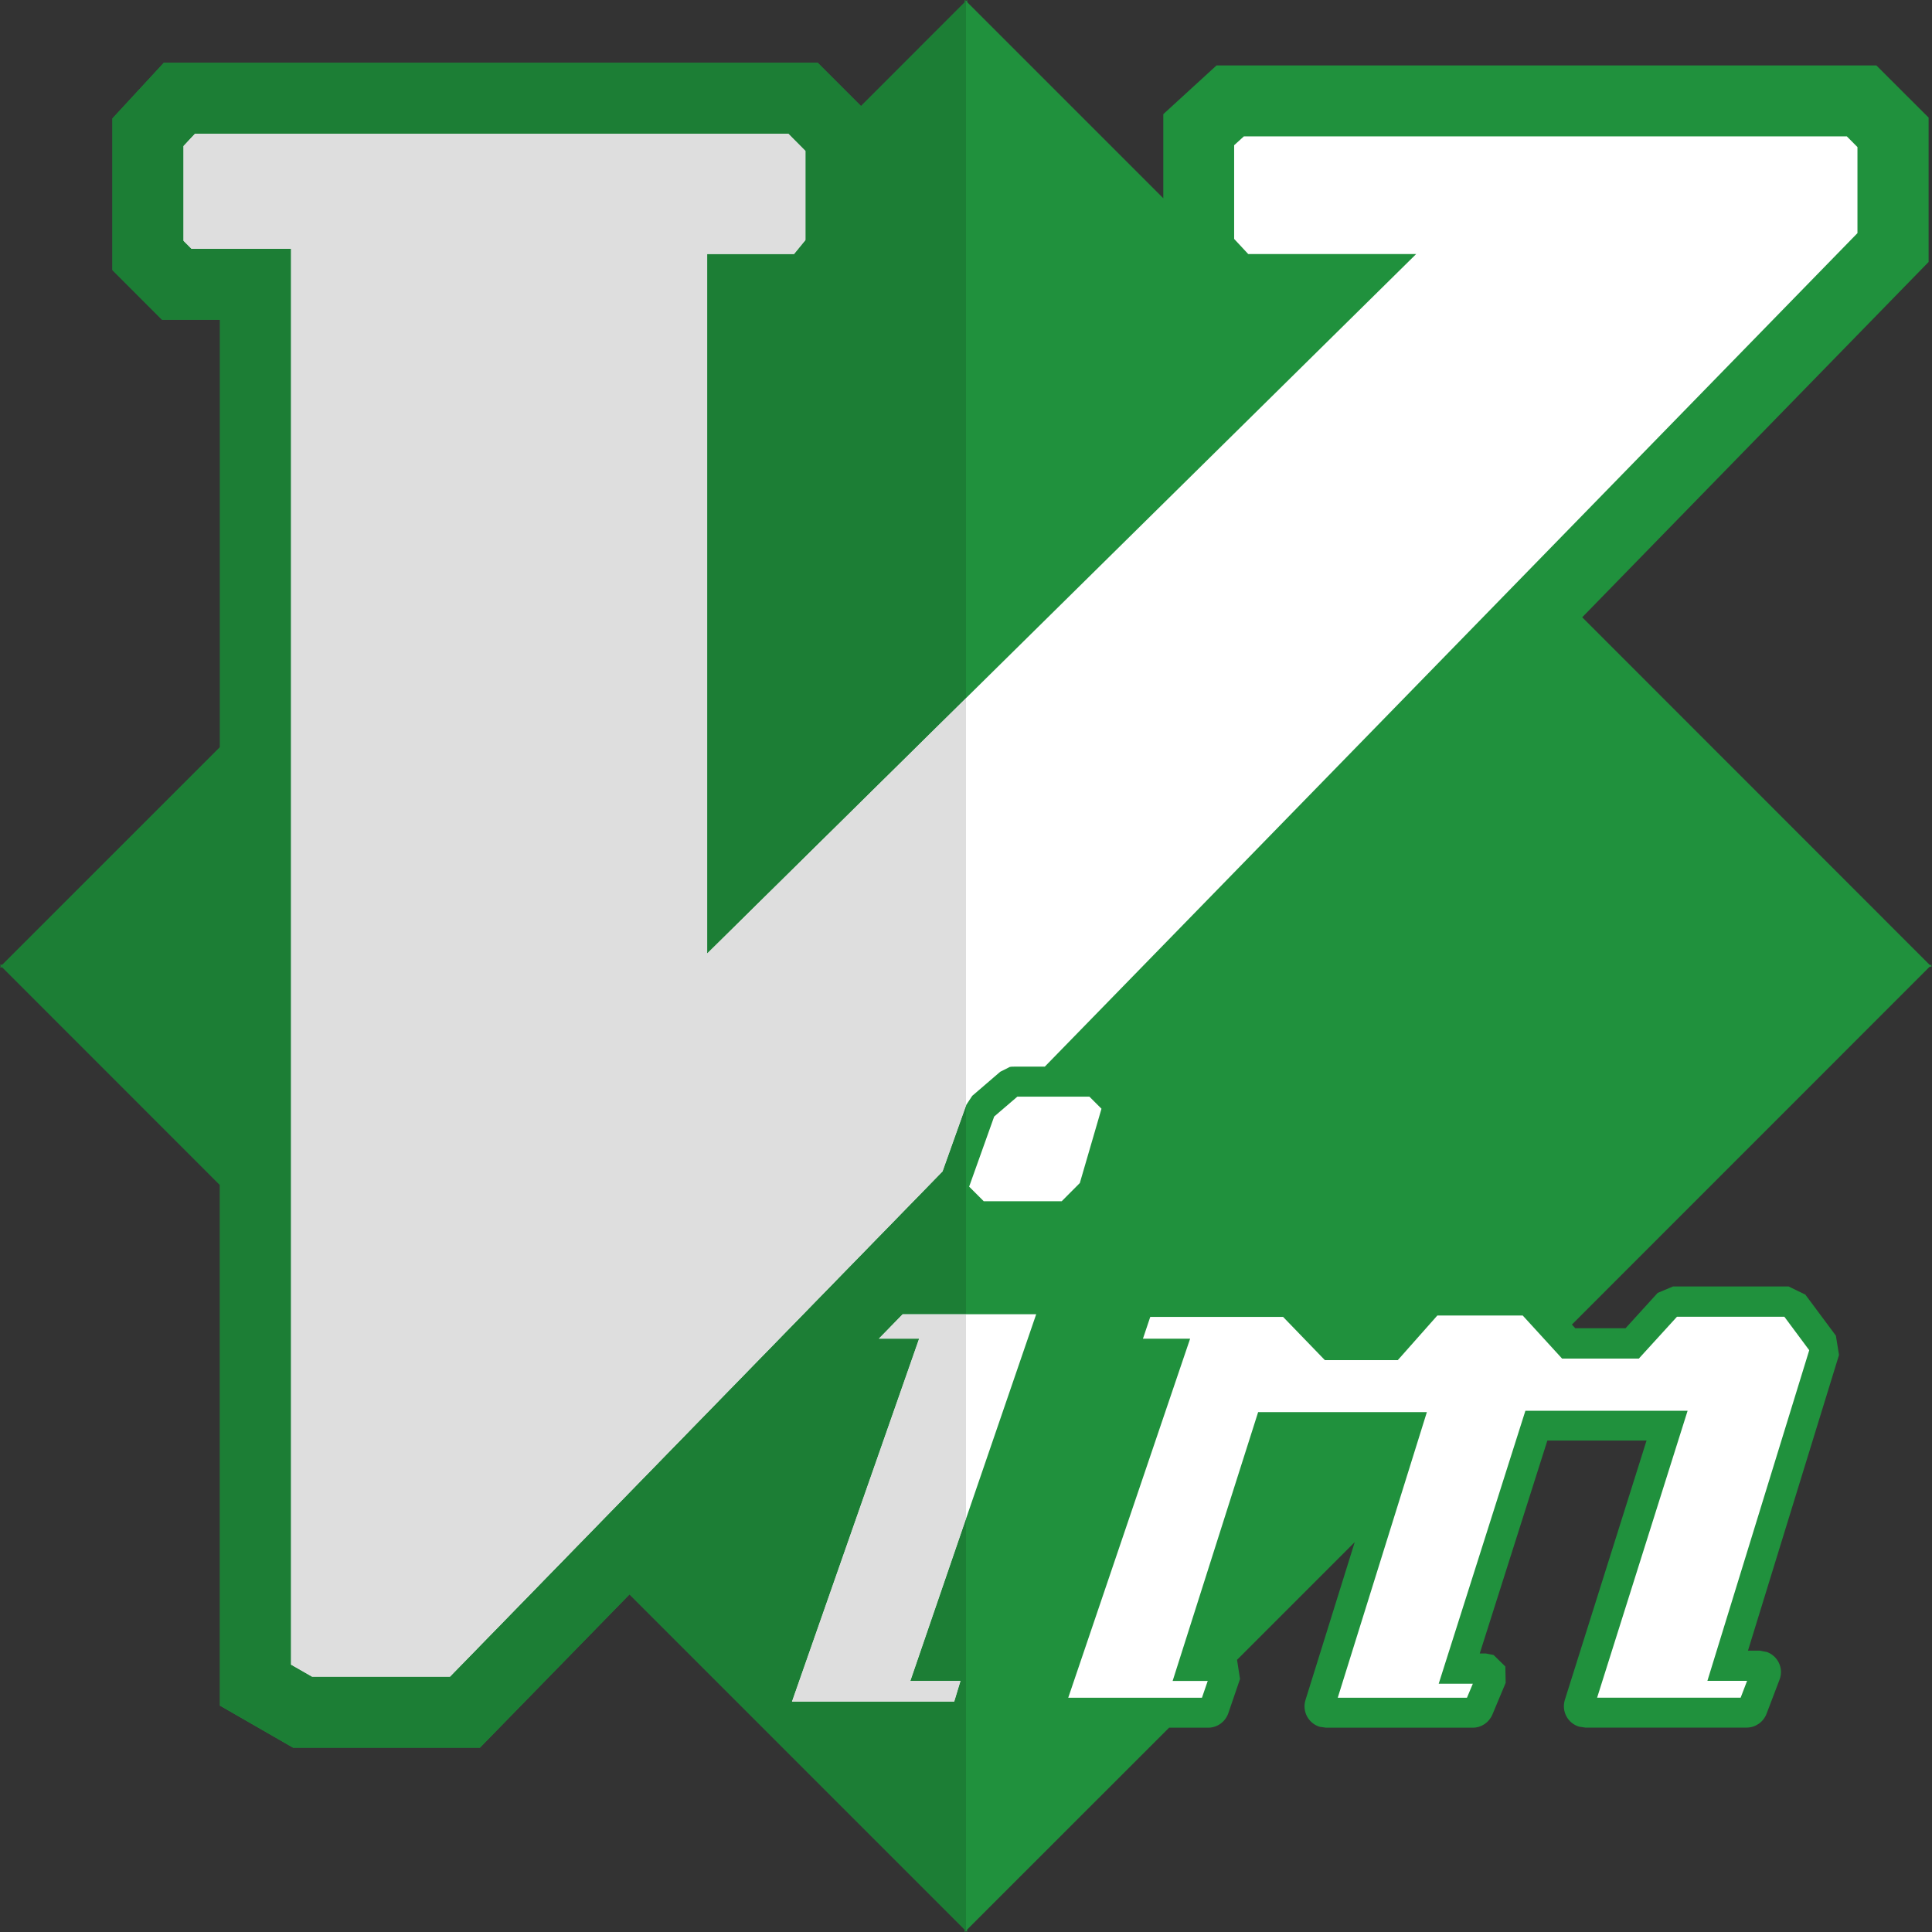 <svg xmlns="http://www.w3.org/2000/svg" enable-background="new 0 0 24 24" viewBox="0 0 24 24" id="vim">
  <rect x="0" y="0" width="24" height="24" fill="#333333" stroke="none"/>
  <path fill="#20913D" d="M23.972,11.987l-4.317-4.319l4.303-4.414V1.461l-0.649-0.648h-8.197l-0.661,0.605v1.045l-2.436-2.436V0L12,0.014L11.986,0v0.027l-1.29,1.291L10.158,0.78H2.035L1.397,1.471v1.884l0.616,0.616h0.72v5.311l-2.705,2.705H0L0.014,12L0,12.014h0.027l2.705,2.706v6.468L3.64,21.71h2.322l1.858-1.904l4.166,4.166V24L12,23.986L12.013,24v-0.029l2.51-2.509h0.485c0.112,0,0.211-0.07,0.25-0.178l0.146-0.427l-0.037-0.238l1.462-1.462l-0.612,1.962c-0.043,0.141,0.036,0.289,0.177,0.332l0.078,0.011h1.824c0.106,0,0.201-0.064,0.243-0.163l0.165-0.394l-0.004-0.203l-0.146-0.143l-0.097-0.019h-0.075l0.84-2.645h1.232l-1.015,3.222c-0.043,0.141,0.035,0.289,0.176,0.332l0.079,0.012h2.002c0.109,0,0.207-0.066,0.248-0.17l0.163-0.428c0.052-0.138-0.02-0.29-0.157-0.341l-0.091-0.017h-0.145l1.131-3.673l-0.039-0.24l-0.375-0.504l-0.003-0.005l-0.209-0.102h-1.436l-0.191,0.08l-0.399,0.439h-0.624l-0.042-0.046l4.444-4.445H24L23.986,12L24,11.987H23.972L23.972,11.987z"></path>
  <polygon fill="#FFF" points="11.309 20.881 11.932 20.881 11.854 21.138 9.838 21.138 11.417 16.63 10.916 16.63 11.213 16.326 12.872 16.326 11.309 20.881"></polygon>
  <polygon fill="#FFF" points="12.22 14.922 12.039 14.741 12.35 13.87 12.638 13.623 13.533 13.623 13.683 13.773 13.414 14.696 13.189 14.922"></polygon>
  <polygon fill="#FFF" points="20.358 16.877 20.832 16.357 22.166 16.357 22.475 16.773 21.21 20.88 21.703 20.88 21.623 21.089 19.84 21.089 20.964 17.525 18.949 17.525 17.872 20.916 18.296 20.916 18.223 21.09 16.618 21.09 17.725 17.542 15.629 17.542 14.567 20.881 15.003 20.881 14.931 21.09 13.27 21.09 14.784 16.63 14.198 16.63 14.289 16.359 15.939 16.359 16.458 16.896 17.364 16.896 17.855 16.342 18.916 16.342 19.405 16.877"></polygon>
  <polygon fill="#FFF" points="12.979 13.25 12.606 13.25 12.564 13.251 12.544 13.254 12.425 13.314 12.082 13.609 12.078 13.612 12.005 13.723 11.709 14.552 5.59 20.829 3.877 20.829 3.615 20.679 3.615 3.091 2.379 3.091 2.279 2.991 2.279 1.814 2.422 1.661 9.793 1.661 10.006 1.875 10.006 2.982 9.864 3.156 8.785 3.156 8.785 11.844 17.592 3.156 15.506 3.156 15.331 2.968 15.331 1.804 15.452 1.694 22.942 1.694 23.074 1.827 23.074 2.896 12.979 13.25"></polygon>
  <polygon fill="#1C7E35" points="11.986 0 11.986 .027 10.696 1.318 10.158 .78 2.035 .78 1.397 1.471 1.397 3.355 2.013 3.972 2.733 3.972 2.733 9.282 .027 11.987 0 11.987 .014 12 0 12.014 .027 12.014 2.733 14.72 2.733 21.187 3.64 21.71 5.962 21.71 7.82 19.806 11.986 23.972 11.986 24 12 23.986 12 18.867 11.309 20.881 11.932 20.881 11.854 21.138 9.838 21.138 11.417 16.63 10.916 16.63 11.213 16.326 12 16.326 12 13.736 11.709 14.552 5.59 20.829 3.877 20.829 3.615 20.679 3.615 3.091 2.379 3.091 2.279 2.991 2.279 1.814 2.422 1.661 9.793 1.661 10.006 1.875 10.006 2.982 9.864 3.156 8.785 3.156 8.785 11.844 12 8.672 12 .014 11.986 0"></polygon>
  <polygon fill="#DEDEDE" points="12 16.326 11.213 16.326 10.916 16.63 11.417 16.63 9.838 21.138 11.854 21.138 11.932 20.881 11.309 20.881 12 18.867 12 16.326"></polygon>
  <polygon fill="#DEDEDE" points="9.793 1.661 2.422 1.661 2.279 1.814 2.279 2.991 2.379 3.091 3.615 3.091 3.615 20.679 3.877 20.829 5.59 20.829 11.709 14.552 12 13.736 12 8.672 8.785 11.844 8.785 3.156 9.864 3.156 10.006 2.982 10.006 1.875 9.793 1.661"></polygon>
</svg>
